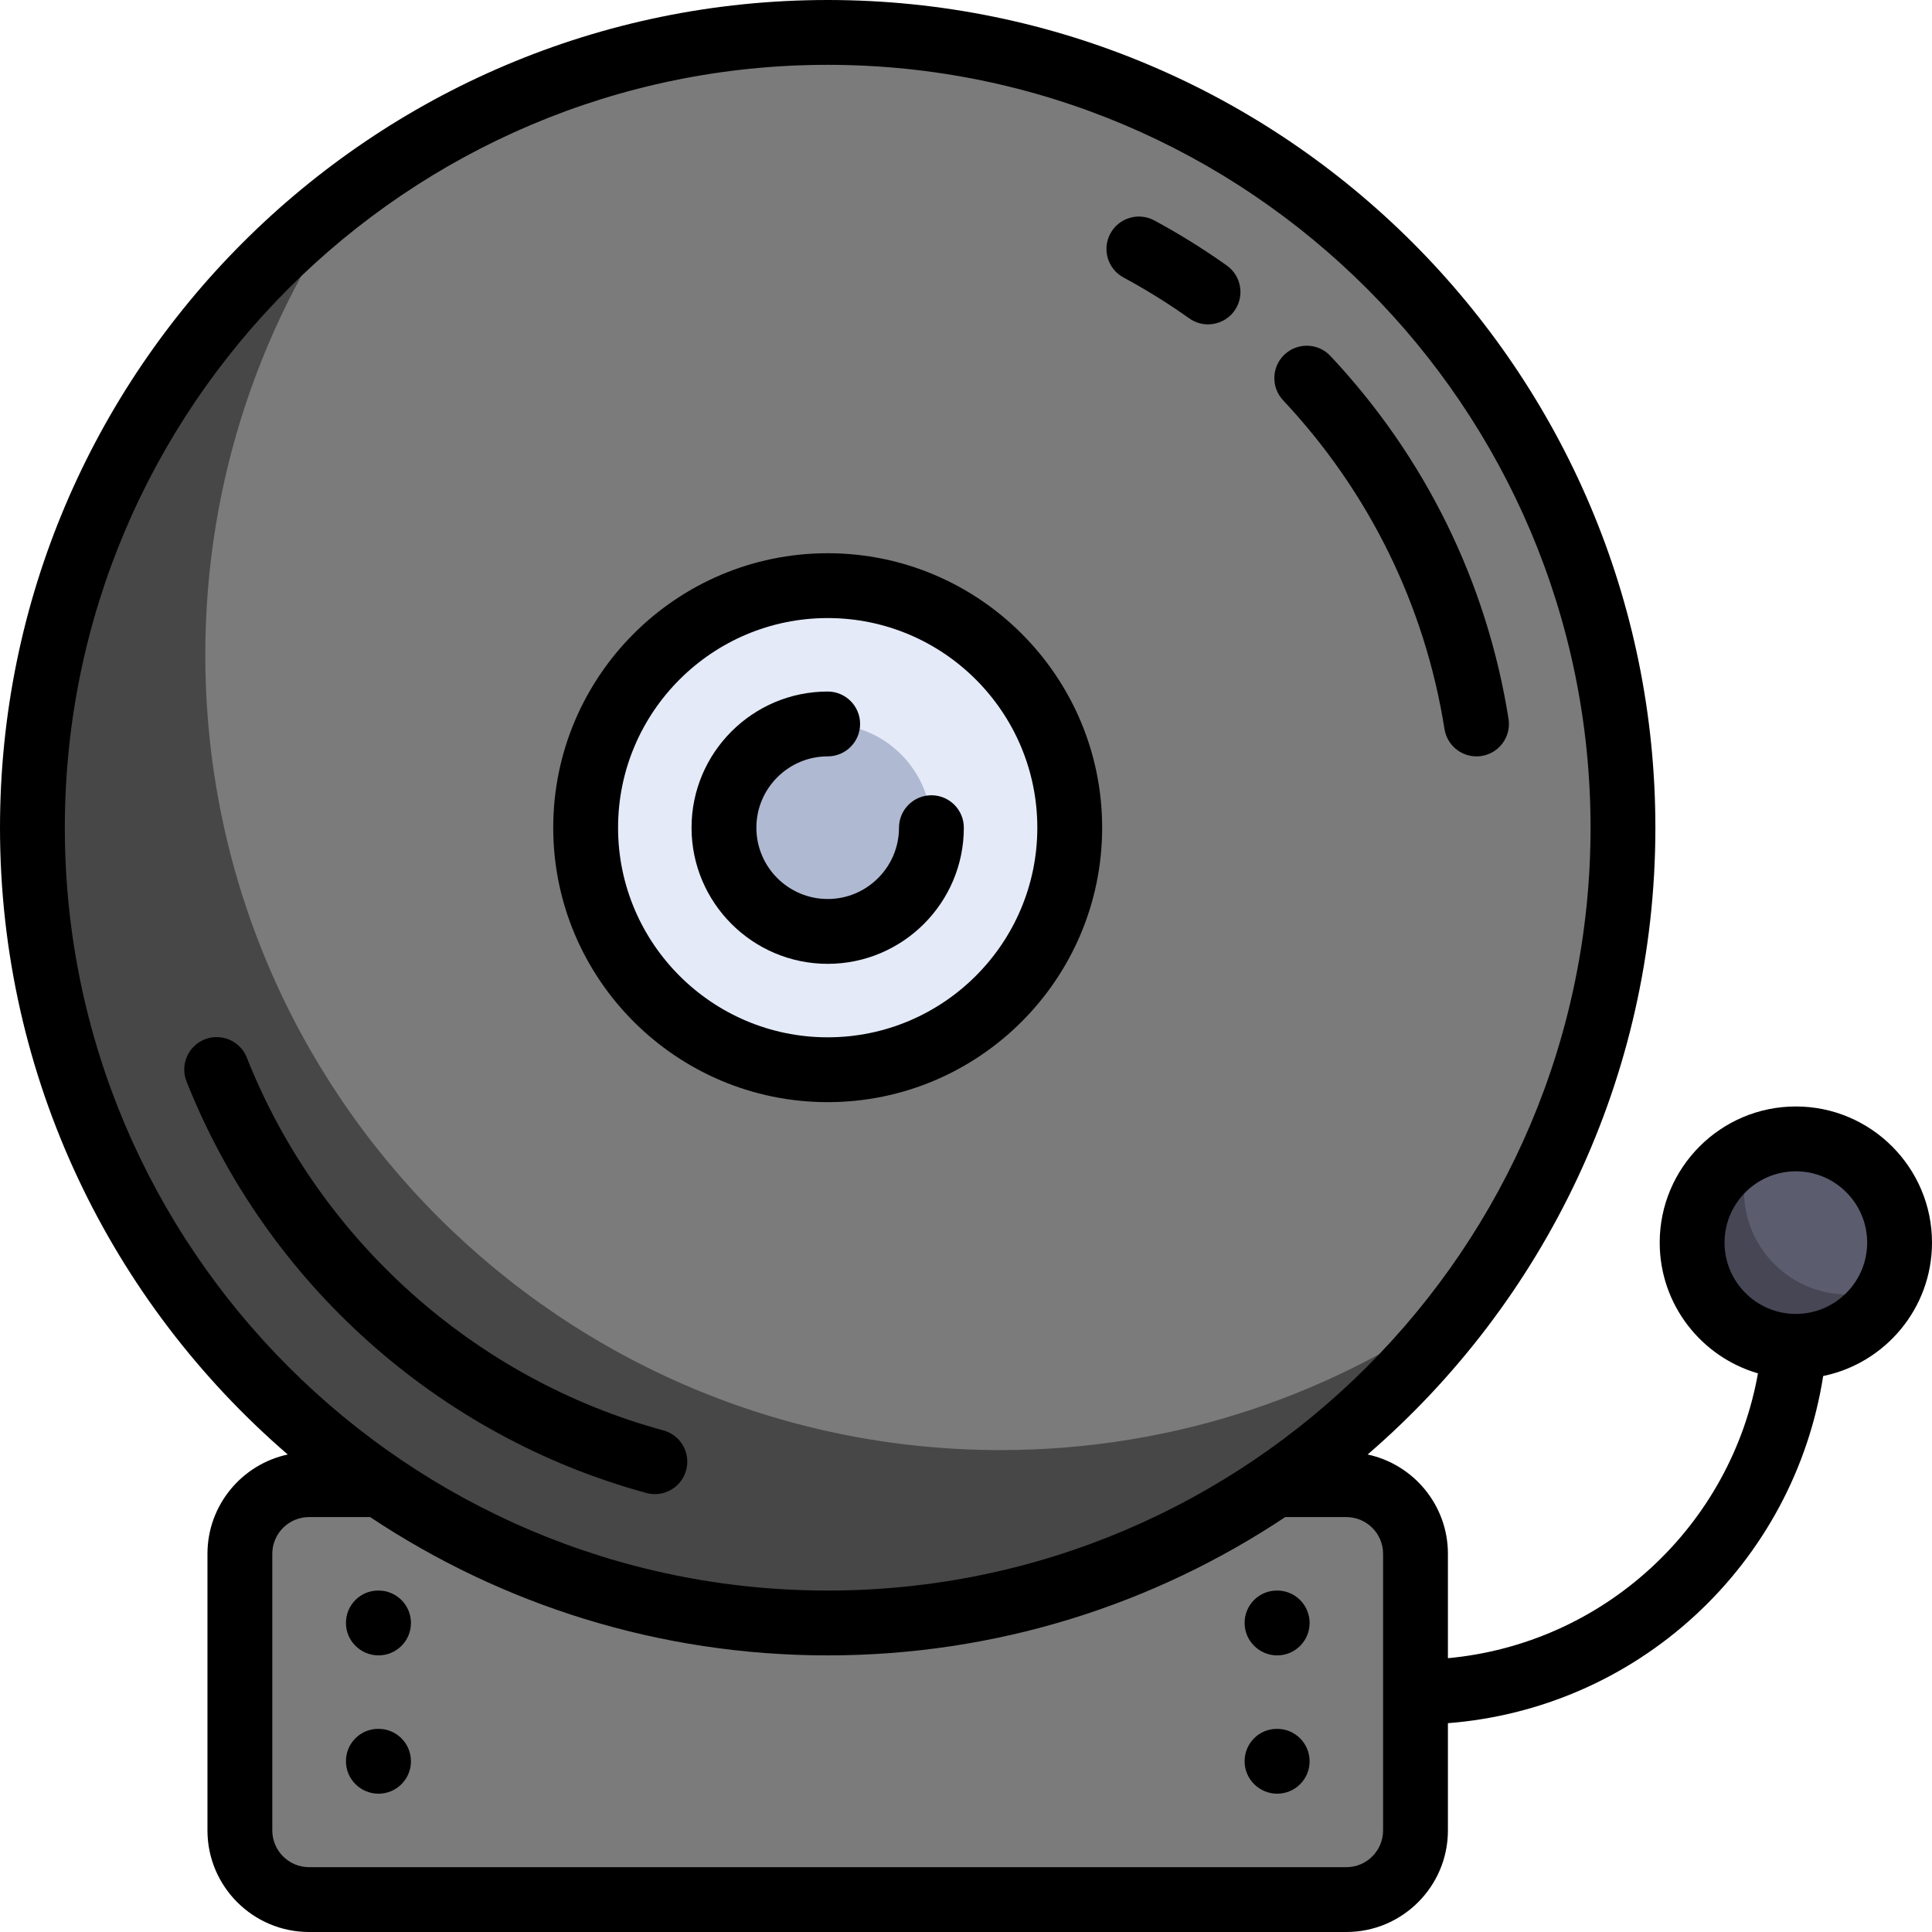<?xml version="1.0" encoding="UTF-8" standalone="no"?>
<!-- Generator: Adobe Illustrator 19.0.0, SVG Export Plug-In . SVG Version: 6.00 Build 0)  -->

<svg
   version="1.1"
   id="Layer_1"
   x="0px"
   y="0px"
   viewBox="0 0 128 128"
   xml:space="preserve"
   sodipodi:docname="bouton_panique_source.svg"
   width="128"
   height="128"
   inkscape:version="1.1 (c68e22c387, 2021-05-23)"
   xmlns:inkscape="http://www.inkscape.org/namespaces/inkscape"
   xmlns:sodipodi="http://sodipodi.sourceforge.net/DTD/sodipodi-0.dtd"
   xmlns="http://www.w3.org/2000/svg"
   xmlns:svg="http://www.w3.org/2000/svg"><defs
   id="defs71" /><sodipodi:namedview
   id="namedview69"
   pagecolor="#ffffff"
   bordercolor="#666666"
   borderopacity="1.0"
   inkscape:pageshadow="2"
   inkscape:pageopacity="0.0"
   inkscape:pagecheckerboard="0"
   showgrid="false"
   fit-margin-top="0"
   fit-margin-left="0"
   fit-margin-right="0"
   fit-margin-bottom="0"
   inkscape:zoom="6.0625"
   inkscape:cx="52.865979"
   inkscape:cy="62.020619"
   inkscape:window-width="1920"
   inkscape:window-height="979"
   inkscape:window-x="0"
   inkscape:window-y="0"
   inkscape:window-maximized="1"
   inkscape:current-layer="Layer_1" />
<g
   id="g6"
   transform="scale(0.25)"
   style="stroke-width:4">
	<path
   style="fill:#7b7b7b;fill-opacity:1;stroke-width:4"
   d="M 356.796,503.409 H 81.897 c -10.122,0 -18.327,-8.205 -18.327,-18.327 v -73.306 c 0,-10.122 8.205,-18.327 18.327,-18.327 h 274.899 c 10.122,0 18.327,8.205 18.327,18.327 v 73.306 c 0,10.123 -8.205,18.327 -18.327,18.327 z"
   id="path2" />
	<circle
   style="fill:#7b7b7b;fill-opacity:1;stroke-width:4"
   cx="219.347"
   cy="219.347"
   r="210.756"
   id="circle4" />
</g>
<path
   style="fill:#000000;stroke-width:4;fill-opacity:0.421"
   d="M 265.163,384.286 C 148.765,384.286 54.407,289.927 54.407,173.53 54.407,127.023 69.504,84.058 95.018,49.201 42.635,87.544 8.591,149.456 8.591,219.347 c 0,116.397 94.358,210.756 210.756,210.756 69.89,0 131.802,-34.044 170.144,-86.427 -34.857,25.515 -77.82,40.61 -124.328,40.61 z"
   id="path8"
   transform="scale(0.25)" />
<circle
   style="fill:#e4eaf8;stroke-width:4"
   cx="219.347"
   cy="219.347"
   r="64.143"
   id="circle10"
   transform="scale(0.25)" />
<circle
   style="fill:#afb9d2;stroke-width:4"
   cx="219.347"
   cy="219.347"
   r="27.49"
   id="circle12"
   transform="scale(0.25)" />
<circle
   style="fill:#5b5d6e;stroke-width:4"
   cx="475.919"
   cy="329.306"
   r="27.49"
   id="circle14"
   transform="scale(0.25)" />
<path
   style="fill:#464655;stroke-width:4"
   d="m 489.664,343.051 c -15.182,0 -27.49,-12.307 -27.49,-27.49 0,-4.028 0.914,-7.827 2.472,-11.273 -9.545,4.31 -16.217,13.864 -16.217,25.018 0,15.182 12.307,27.49 27.49,27.49 11.154,0 20.708,-6.671 25.018,-16.217 -3.446,1.558 -7.244,2.472 -11.273,2.472 z"
   id="path16"
   transform="scale(0.25)" />
<path
   d="m 219.347,255.427 c 19.895,0 36.081,-16.186 36.081,-36.081 0,-4.744 -3.846,-8.591 -8.591,-8.591 -4.744,0 -8.591,3.846 -8.591,8.591 0,10.421 -8.478,18.899 -18.899,18.899 -10.421,0 -18.899,-8.478 -18.899,-18.899 0,-10.421 8.478,-18.899 18.899,-18.899 4.744,0 8.591,-3.846 8.591,-8.591 0,-4.744 -3.846,-8.591 -8.591,-8.591 -19.895,0 -36.081,16.186 -36.081,36.081 0,19.895 16.186,36.081 36.081,36.081 z"
   id="path18"
   transform="scale(0.25)"
   style="stroke-width:4" />
<path
   d="m 219.347,292.081 c 40.106,0 72.734,-32.628 72.734,-72.734 0,-40.106 -32.628,-72.734 -72.734,-72.734 -40.106,0 -72.734,32.628 -72.734,72.734 0,40.106 32.628,72.734 72.734,72.734 z m 0,-128.287 c 30.632,0 55.553,24.921 55.553,55.553 0,30.632 -24.921,55.553 -55.553,55.553 -30.632,0 -55.553,-24.921 -55.553,-55.553 0,-30.632 24.921,-55.553 55.553,-55.553 z"
   id="path20"
   transform="scale(0.25)"
   style="stroke-width:4" />
<path
   d="m 100.315,421.512 h -0.092 c -4.744,0 -8.545,3.846 -8.545,8.591 0,4.745 3.892,8.591 8.636,8.591 4.744,0 8.591,-3.846 8.591,-8.591 0,-4.745 -3.845,-8.591 -8.59,-8.591 z"
   id="path22"
   transform="scale(0.25)"
   style="stroke-width:4" />
<path
   d="m 100.315,458.166 h -0.092 c -4.744,0 -8.545,3.846 -8.545,8.591 0,4.744 3.892,8.591 8.636,8.591 4.744,0 8.591,-3.846 8.591,-8.591 0.001,-4.745 -3.845,-8.591 -8.59,-8.591 z"
   id="path24"
   transform="scale(0.25)"
   style="stroke-width:4" />
<path
   d="m 338.47,421.512 h -0.092 c -4.744,0 -8.545,3.846 -8.545,8.591 0,4.745 3.892,8.591 8.636,8.591 4.744,0 8.591,-3.846 8.591,-8.591 0,-4.745 -3.846,-8.591 -8.59,-8.591 z"
   id="path26"
   transform="scale(0.25)"
   style="stroke-width:4" />
<path
   d="m 338.47,458.166 h -0.092 c -4.744,0 -8.545,3.846 -8.545,8.591 0,4.744 3.892,8.591 8.636,8.591 4.744,0 8.591,-3.846 8.591,-8.591 0,-4.745 -3.846,-8.591 -8.59,-8.591 z"
   id="path28"
   transform="scale(0.25)"
   style="stroke-width:4" />
<path
   d="m 512,329.306 c 0,-19.895 -16.186,-36.081 -36.081,-36.081 -19.895,0 -36.081,16.186 -36.081,36.081 0,16.41 11.017,30.287 26.039,34.648 -3.529,19.755 -13.429,37.849 -28.393,51.597 -14.927,13.713 -33.763,22.031 -53.771,23.889 v -27.664 c 0,-12.908 -9.134,-23.718 -21.276,-26.318 46.666,-40.254 76.256,-99.791 76.256,-166.111 C 438.694,98.399 340.294,0 219.347,0 98.4,0 0,98.399 0,219.347 c 0,66.321 29.589,125.857 76.256,166.111 -12.143,2.6 -21.276,13.41 -21.276,26.318 v 73.306 C 54.98,499.925 67.055,512 81.897,512 h 274.899 c 14.842,0 26.917,-12.075 26.917,-26.917 V 456.66 c 24.33,-1.901 47.29,-11.821 65.396,-28.456 18.332,-16.843 30.243,-39.198 34.053,-63.548 C 499.599,361.293 512,346.721 512,329.306 Z M 17.181,219.347 c 0,-111.474 90.692,-202.166 202.166,-202.166 111.474,0 202.166,90.692 202.166,202.166 0,111.474 -90.692,202.166 -202.166,202.166 -111.474,0 -202.166,-90.692 -202.166,-202.166 z m 349.351,265.736 c 0,5.369 -4.367,9.736 -9.736,9.736 H 81.897 c -5.369,0 -9.736,-4.367 -9.736,-9.736 v -73.306 c 0,-5.369 4.367,-9.736 9.736,-9.736 h 16.2 c 34.756,23.144 76.453,36.653 121.25,36.653 44.797,0 86.494,-13.509 121.25,-36.653 h 16.2 c 5.369,0 9.736,4.367 9.736,9.736 v 73.306 z M 475.919,348.206 c -10.421,0 -18.899,-8.478 -18.899,-18.899 0,-10.421 8.478,-18.899 18.899,-18.899 10.421,0 18.899,8.478 18.899,18.899 0,10.421 -8.478,18.899 -18.899,18.899 z"
   id="path30"
   transform="scale(0.25)"
   style="stroke-width:4" />
<path
   d="m 297.739,73.538 c 5.997,3.231 11.86,6.876 17.423,10.833 1.511,1.074 3.25,1.591 4.972,1.591 2.686,0 5.332,-1.257 7.008,-3.611 2.75,-3.866 1.844,-9.23 -2.022,-11.98 -6.141,-4.367 -12.611,-8.39 -19.232,-11.957 -4.176,-2.25 -9.387,-0.688 -11.637,3.488 -2.251,4.175 -0.689,9.385 3.488,11.636 z"
   id="path32"
   transform="scale(0.25)"
   style="stroke-width:4" />
<path
   d="m 171.293,395.652 c 0.755,0.205 1.513,0.304 2.26,0.304 3.781,0 7.245,-2.515 8.285,-6.339 1.245,-4.578 -1.457,-9.3 -6.035,-10.545 -50.009,-13.599 -91.279,-50.536 -110.397,-98.803 -1.747,-4.412 -6.74,-6.569 -11.151,-4.823 -4.411,1.747 -6.57,6.74 -4.823,11.151 21.101,53.275 66.657,94.042 121.861,109.055 z"
   id="path34"
   transform="scale(0.25)"
   style="stroke-width:4" />
<path
   d="m 382.808,193.204 c 0.67,4.23 4.322,7.246 8.474,7.246 0.448,0 0.901,-0.034 1.356,-0.108 4.686,-0.743 7.882,-5.144 7.138,-9.83 -5.73,-36.13 -22.055,-69.39 -47.209,-96.184 -3.247,-3.459 -8.685,-3.63 -12.143,-0.383 -3.459,3.247 -3.631,8.683 -0.383,12.143 22.788,24.275 37.577,54.399 42.767,87.116 z"
   id="path36"
   transform="scale(0.25)"
   style="stroke-width:4" />
<g
   id="g38"
   transform="scale(0.25)"
   style="stroke-width:4">
</g>
<g
   id="g40"
   transform="scale(0.25)"
   style="stroke-width:4">
</g>
<g
   id="g42"
   transform="scale(0.25)"
   style="stroke-width:4">
</g>
<g
   id="g44"
   transform="scale(0.25)"
   style="stroke-width:4">
</g>
<g
   id="g46"
   transform="scale(0.25)"
   style="stroke-width:4">
</g>
<g
   id="g48"
   transform="scale(0.25)"
   style="stroke-width:4">
</g>
<g
   id="g50"
   transform="scale(0.25)"
   style="stroke-width:4">
</g>
<g
   id="g52"
   transform="scale(0.25)"
   style="stroke-width:4">
</g>
<g
   id="g54"
   transform="scale(0.25)"
   style="stroke-width:4">
</g>
<g
   id="g56"
   transform="scale(0.25)"
   style="stroke-width:4">
</g>
<g
   id="g58"
   transform="scale(0.25)"
   style="stroke-width:4">
</g>
<g
   id="g60"
   transform="scale(0.25)"
   style="stroke-width:4">
</g>
<g
   id="g62"
   transform="scale(0.25)"
   style="stroke-width:4">
</g>
<g
   id="g64"
   transform="scale(0.25)"
   style="stroke-width:4">
</g>
<g
   id="g66"
   transform="scale(0.25)"
   style="stroke-width:4">
</g>
</svg>
